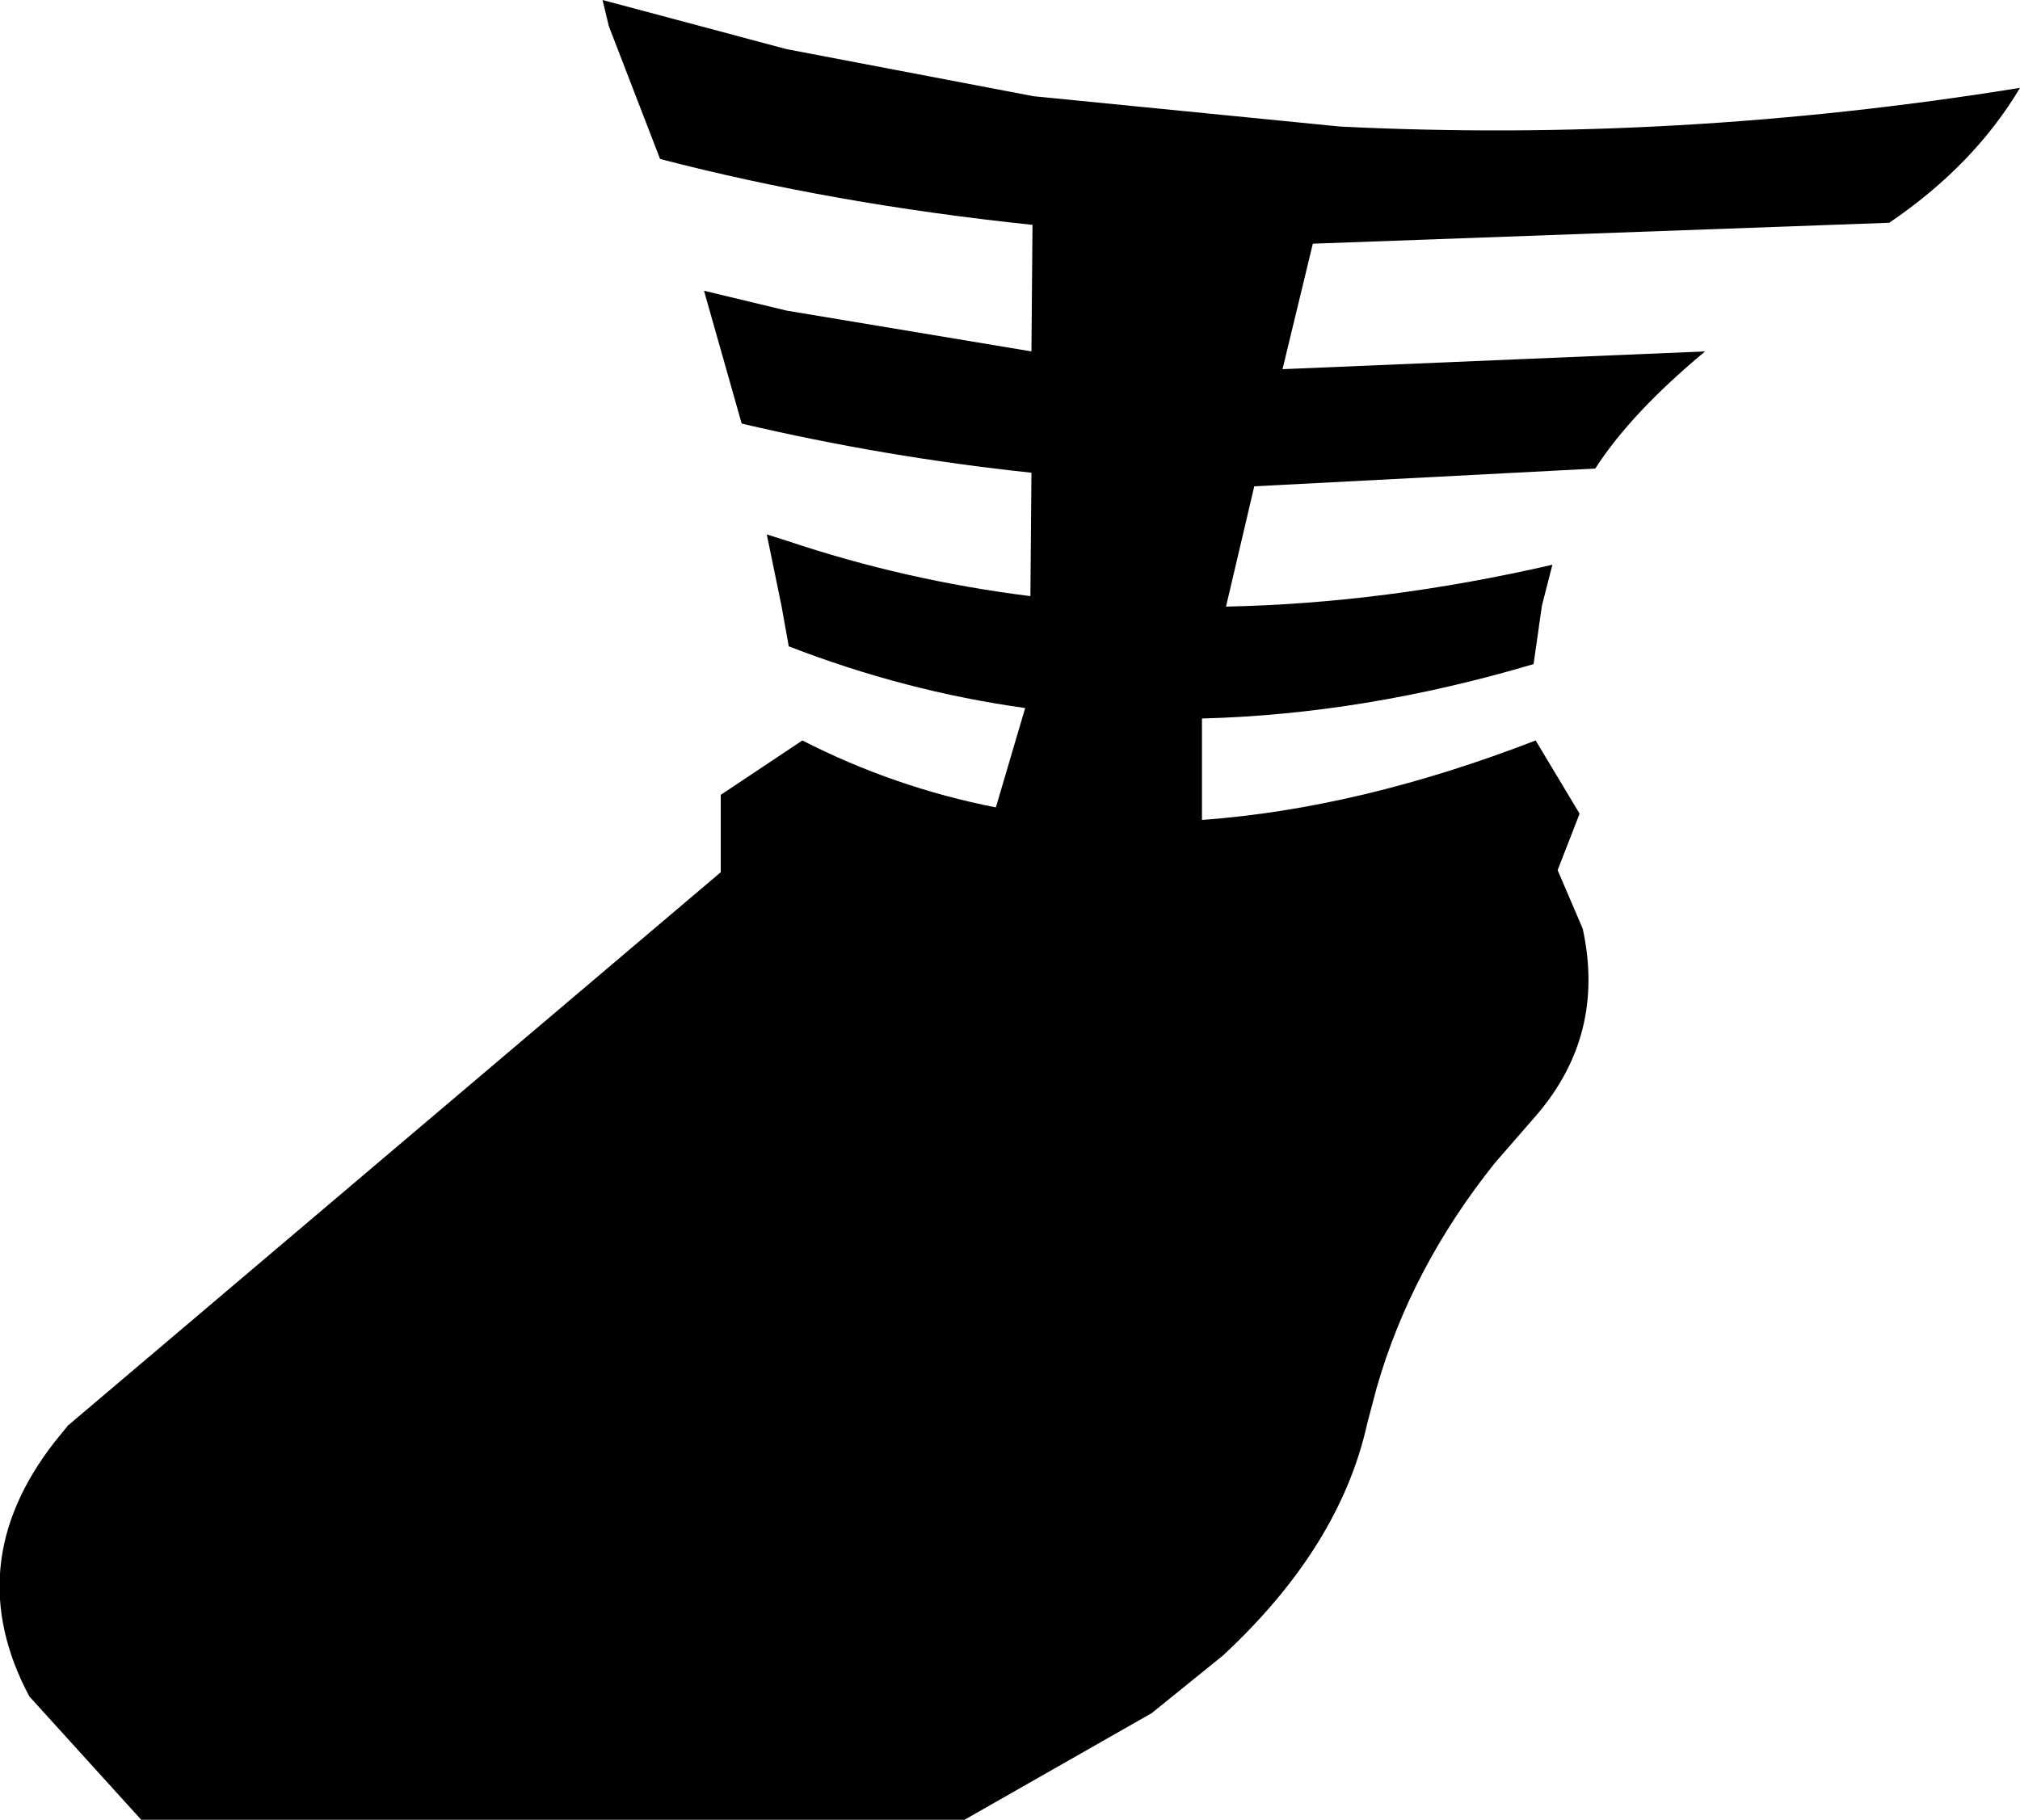 <?xml version="1.0" encoding="UTF-8" standalone="no"?>
<svg xmlns:xlink="http://www.w3.org/1999/xlink" height="87.0px" width="96.55px" xmlns="http://www.w3.org/2000/svg">
  <g transform="matrix(1.0, 0.0, 0.0, 1.0, -268.1, -477.65)">
    <path d="M305.7 480.0 L317.5 482.25 332.15 483.7 Q348.25 484.5 364.65 481.85 362.45 485.55 358.4 488.3 L330.85 489.3 329.4 495.3 349.6 494.45 Q346.05 497.4 344.35 500.05 L328.05 500.9 326.7 506.65 Q334.25 506.5 342.3 504.65 L341.8 506.6 341.4 509.4 Q333.3 511.8 325.55 512.0 L325.55 516.85 Q333.1 516.3 341.5 513.05 L343.6 516.55 342.55 519.25 343.75 522.05 Q344.85 527.1 341.55 530.95 L339.55 533.25 Q335.55 538.25 333.9 544.0 L333.45 545.7 Q332.15 551.6 326.55 556.8 L323.15 559.55 314.2 564.65 274.85 564.65 269.5 558.75 Q266.15 552.45 270.7 546.6 L271.35 545.8 302.55 519.35 302.55 515.65 306.45 513.05 Q310.85 515.3 315.7 516.25 L317.1 511.5 Q311.35 510.7 305.8 508.55 L305.45 506.6 304.75 503.2 305.7 503.5 Q311.35 505.4 317.35 506.15 L317.4 500.25 Q310.35 499.5 303.55 497.9 L301.75 491.55 305.7 492.5 317.4 494.45 317.45 488.4 Q307.9 487.4 299.65 485.25 L297.2 478.9 296.9 477.65 305.7 480.0" fill="#000000" fill-rule="evenodd" stroke="none"/>
  </g>
</svg>
